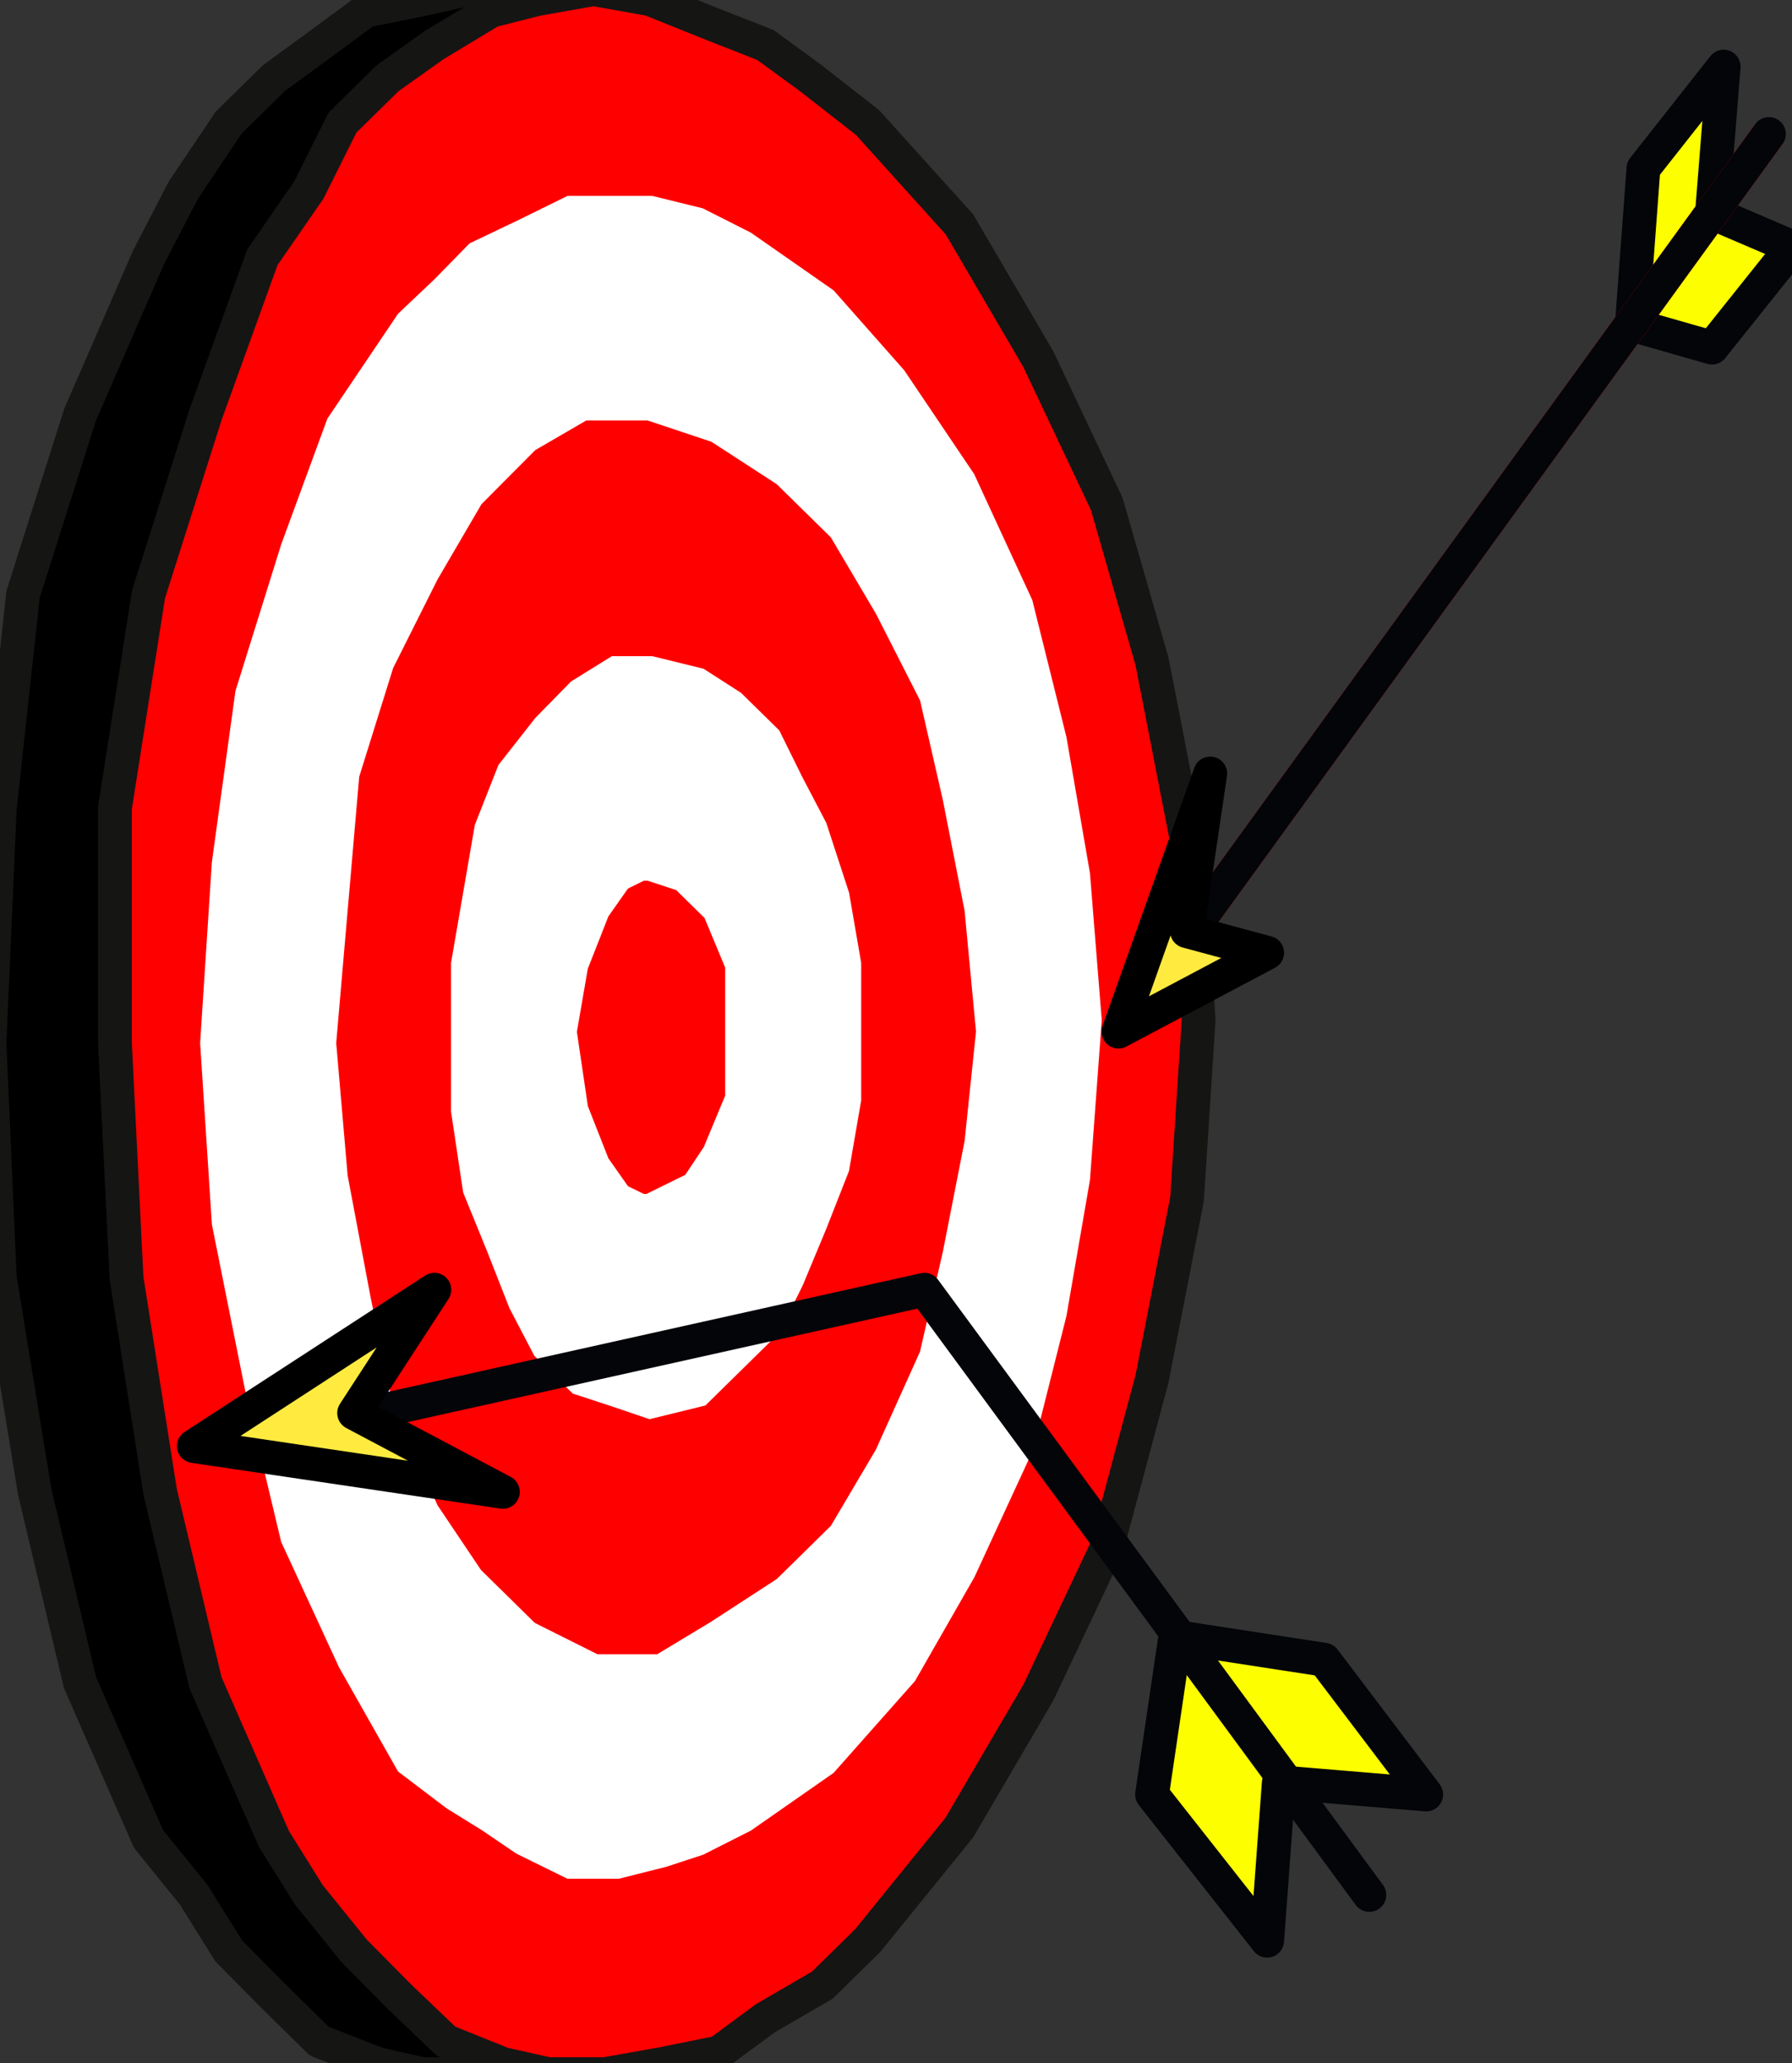 <?xml version="1.0"  encoding="UTF-8" standalone="no"?>
<svg version="1.1" xmlns="http://www.w3.org/2000/svg" xmlns:xlink="http://www.w3.org/1999/xlink" width="53" height="61">
<rect width="100%" height="100%" fill="#333333" stroke="none"/>
<g transform="translate(-1, -1)">
<path d="M 32.74,31.162 L 32.396,36.462 L 31.707,41.762 L 30.024,46.761 L 28.341,51.047 L 25.626,55.031 L 22.948,58.377 L 21.61,59.692 L 20.233,60.669 L 18.55,61.684 L 16.867,62.023 L 15.184,62.323 L 13.501,62.323 L 12.163,62.023 L 10.442,61.346 L 9.103,60.03 L 7.764,58.677 L 6.732,57.023 L 5.393,55.369 L 3.366,50.746 L 2.027,45.107 L 0.994,38.792 L 0.689,31.838 L 0.994,24.884 L 1.683,18.569 L 3.366,13.269 L 5.393,8.608 L 6.426,6.616 L 7.764,4.623 L 9.103,3.308 L 10.442,2.33 L 11.819,1.316 L 13.501,0.977 L 14.84,0.677 L 16.523,0.977 L 18.206,1.654 L 19.927,2.33 L 21.61,3.308 L 22.948,4.623 L 25.626,7.631 L 27.997,11.615 L 30.024,15.9 L 31.707,20.561 L 32.396,25.862 L 32.74,31.162 Z" stroke="#151514" stroke-width="1px"  stroke-linecap="round"  stroke-linejoin="round"  fill="#000000" />
<path d="M 36.45,31.162 L 36.106,36.462 L 35.073,41.762 L 33.734,46.761 L 31.707,51.047 L 29.374,55.031 L 26.659,58.377 L 25.32,59.692 L 23.637,60.669 L 22.26,61.684 L 20.577,62.023 L 18.894,62.323 L 17.211,62.323 L 15.873,62.023 L 14.19,61.346 L 12.813,60.03 L 11.474,58.677 L 10.136,57.023 L 9.103,55.369 L 7.076,50.746 L 5.737,45.107 L 4.743,38.792 L 4.399,31.838 L 4.399,24.884 L 5.393,18.569 L 7.076,13.269 L 8.759,8.608 L 10.136,6.616 L 11.13,4.623 L 12.469,3.308 L 13.846,2.33 L 15.528,1.316 L 16.867,0.977 L 18.55,0.677 L 20.233,0.977 L 21.916,1.654 L 23.637,2.33 L 24.976,3.308 L 26.659,4.623 L 29.374,7.631 L 31.707,11.615 L 33.734,15.9 L 35.073,20.561 L 36.106,25.862 L 36.45,31.162 Z" stroke="#151514" stroke-width="1px"  stroke-linecap="round"  stroke-linejoin="round"  fill="#FF0000" />
<path d="M 14.84,31.838 L 14.84,33.831 L 15.184,36.123 L 15.873,37.815 L 16.523,39.469 L 17.211,40.785 L 18.206,41.762 L 19.238,42.1 L 20.233,42.438 L 21.61,42.1 L 22.604,41.123 L 23.637,40.108 L 24.287,38.792 L 24.976,37.138 L 25.626,35.484 L 25.97,33.492 L 25.97,31.5 L 25.97,29.508 L 25.626,27.515 L 24.976,25.523 L 24.287,24.208 L 23.637,22.892 L 22.604,21.877 L 21.61,21.238 L 20.233,20.9 L 19.238,20.9 L 18.206,21.539 L 17.211,22.554 L 16.179,23.869 L 15.528,25.523 L 15.184,27.515 L 14.84,29.508 L 14.84,31.838 Z M 17.556,31.5 L 17.9,29.508 L 18.55,27.854 L 19.238,26.877 L 19.927,26.538 L 20.233,26.538 L 21.266,26.877 L 22.26,27.854 L 22.948,29.508 L 22.948,31.5 L 22.948,33.492 L 22.26,35.146 L 21.61,36.123 L 20.233,36.8 L 19.927,36.8 L 19.238,36.462 L 18.55,35.484 L 17.9,33.831 L 17.556,31.5 Z "  fill="#FFFFFF" stroke-width="1px" stroke="#FFFFFF" />
<path d="M 7.42,31.838 L 7.764,37.138 L 8.759,42.1 L 9.791,46.423 L 11.474,50.069 L 13.157,53.039 L 14.496,54.054 L 15.528,54.693 L 16.523,55.369 L 17.9,56.046 L 19.238,56.046 L 20.577,55.708 L 21.61,55.369 L 22.948,54.693 L 25.32,53.039 L 27.653,50.407 L 29.374,47.4 L 31.057,43.754 L 32.051,39.807 L 32.74,35.823 L 33.084,31.162 L 32.74,26.877 L 32.051,22.892 L 31.057,18.907 L 29.374,15.261 L 27.347,12.254 L 25.32,9.961 L 22.948,8.307 L 21.61,7.631 L 20.233,7.292 L 18.894,7.292 L 17.9,7.292 L 16.523,7.969 L 15.184,8.608 L 14.19,9.623 L 13.157,10.6 L 11.13,13.607 L 9.791,17.254 L 8.453,21.539 L 7.764,26.538 L 7.42,31.838 Z M 10.442,31.838 L 10.786,27.854 L 11.13,23.869 L 12.163,20.561 L 13.501,17.893 L 14.84,15.6 L 16.523,13.908 L 18.206,12.931 L 19.238,12.931 L 20.233,12.931 L 22.26,13.607 L 24.287,14.923 L 25.97,16.577 L 27.347,18.907 L 28.686,21.539 L 29.374,24.546 L 30.024,27.854 L 30.369,31.5 L 30.024,34.808 L 29.374,38.116 L 28.686,41.123 L 27.347,44.093 L 25.97,46.423 L 24.287,48.077 L 22.26,49.393 L 20.577,50.407 L 19.583,50.407 L 18.55,50.407 L 16.523,49.393 L 14.84,47.739 L 13.501,45.746 L 12.163,42.777 L 11.474,39.469 L 10.786,35.823 L 10.442,31.838 Z "  fill="#FFFFFF" stroke-width="1px" stroke="#FFFFFF" />
<path d="M 35.761,49.393 L 35.073,54.054 L 38.477,58.377 L 38.821,53.715 L 39.127,53.715 L 43.181,54.054 L 40.16,50.069 L 35.761,49.393 Z" stroke="#030508" stroke-width="1px"  stroke-linecap="round"  stroke-linejoin="round"  fill="#FDFF00" />
<path d="M 41.499,57.023 L 28.341,39.131 L 10.442,43.115 " stroke="#030508" stroke-width="1px"  stroke-linecap="round"  stroke-linejoin="round" fill="none" />
<path d="M 6.732,43.754 L 15.873,45.107 L 11.474,42.777 L 13.846,39.131 L 6.732,43.754 Z" stroke="#000000" stroke-width="1px"  stroke-linecap="round"  stroke-linejoin="round"  fill="#FFEB3F" />
<path d="M 49.263,10.6 L 49.607,5.977 L 51.978,2.97 L 51.634,7.292 L 54.006,8.307 L 51.634,11.277 L 49.263,10.6 Z" stroke="#030508" stroke-width="1px"  stroke-linecap="round"  stroke-linejoin="round"  fill="#FDFF00" />
<path d="M 53.317,4.962 L 35.761,29.169 Z" stroke-width="1px" stroke="#FF0000"  fill="#FF0000" />
<path d="M 53.317,4.962 L 35.761,29.169 " stroke="#030508" stroke-width="1px"  stroke-linecap="round"  stroke-linejoin="round" fill="none" />
<path d="M 34.079,31.5 L 36.794,23.869 L 36.106,28.53 L 38.477,29.169 L 34.079,31.5 Z" stroke="#000000" stroke-width="1px"  stroke-linecap="round"  stroke-linejoin="round"  fill="#FFEB3F" />
</g>
</svg>
